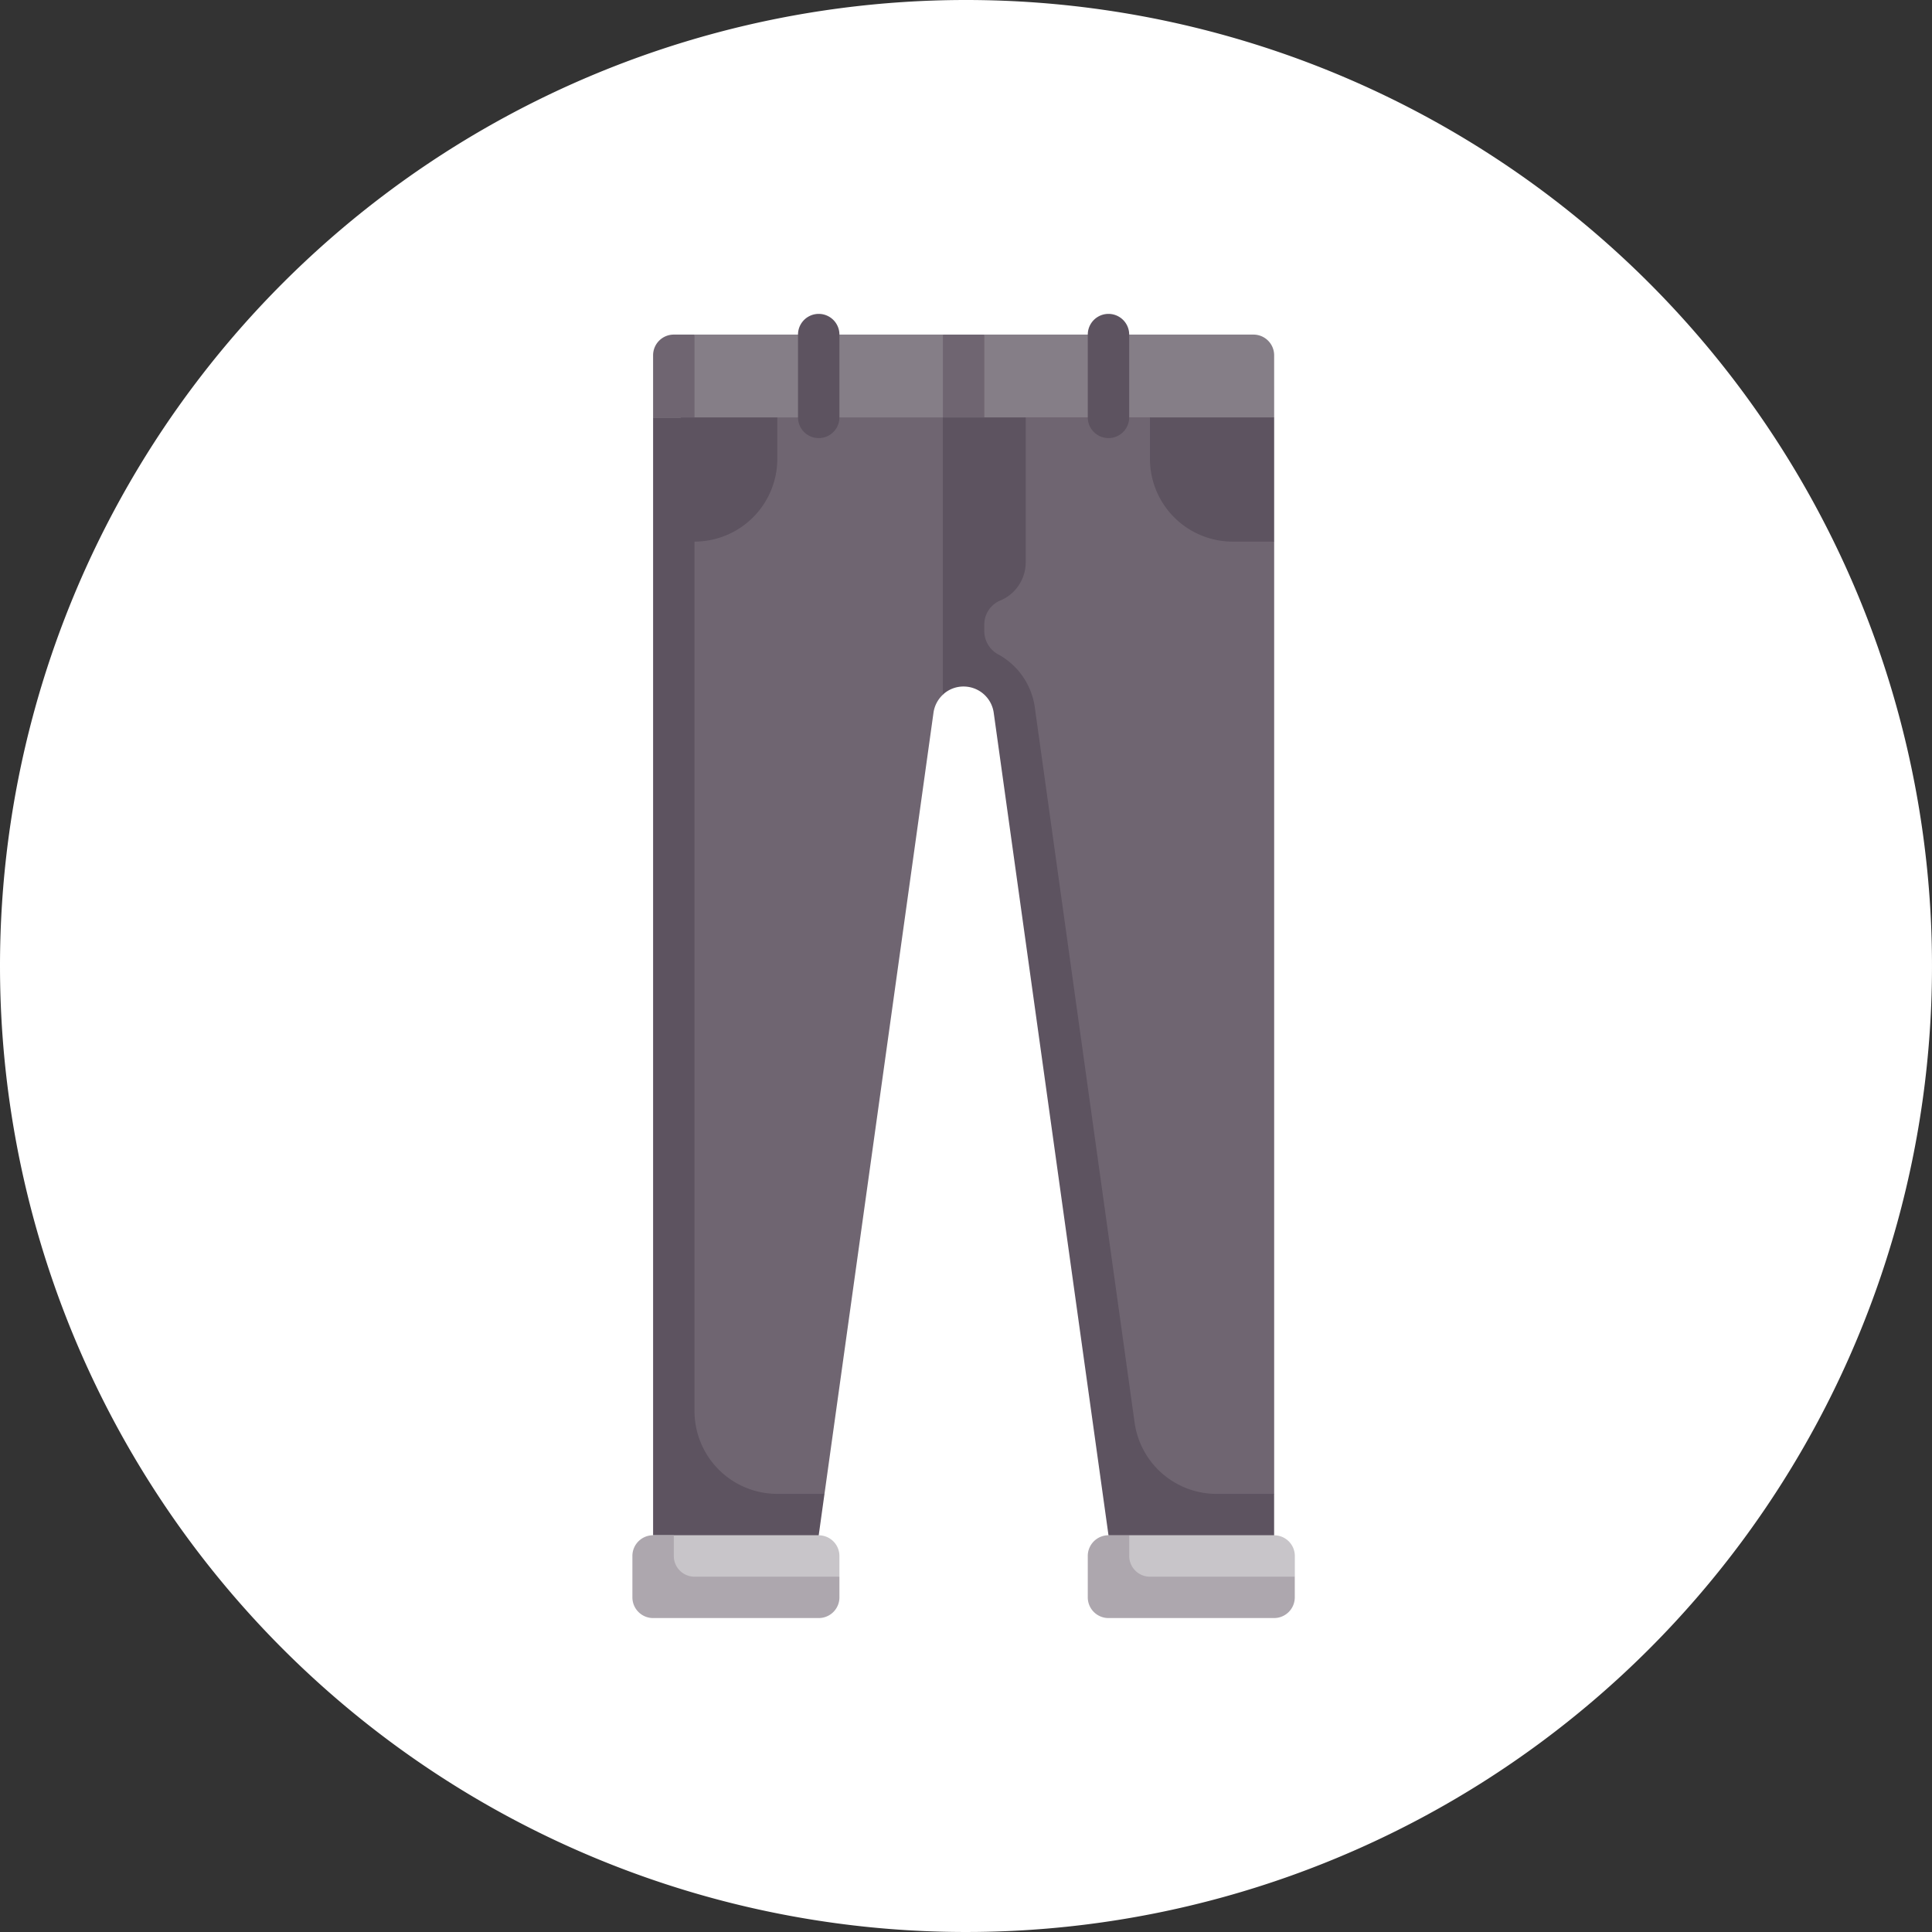 <svg xmlns="http://www.w3.org/2000/svg" width="141" height="141" viewBox="0 0 141 141">
  <rect x="0" y="0" width="141" height="141" fill="#333333" stroke="none"/>
  <g id="Grupo_1078646" data-name="Grupo 1078646" transform="translate(-378.5 -5207.707)">
    <g id="Grupo_1077065" data-name="Grupo 1077065" transform="translate(109.5 4249.707)">
      <path id="Trazado_841422" data-name="Trazado 841422" d="M70.5,0A70.5,70.5,0,1,1,0,70.5,70.5,70.5,0,0,1,70.5,0Z" transform="translate(269 958)" fill="#fff"/>
    </g>
    <g id="Grupo_1077080" data-name="Grupo 1077080" transform="translate(424.653 5230.615)">
      <path id="Trazado_838906" data-name="Trazado 838906" d="M60.839,14.172,59.493,15.6H17.633L17.2,9.639l1.335-1.51h18.13l1.464,1.324,1.558-1.324h19.64a1.511,1.511,0,0,1,1.511,1.51Zm0,0" transform="translate(-14.002 -6.618)" fill="#857e87"/>
      <path id="Trazado_838907" data-name="Trazado 838907" d="M15.031,45.91v74.114h9.977l1.248-.824,7.955-57.009a2.218,2.218,0,0,1,.689-1.321l.674-1.32,3.346.232L48.4,120.132l9.574.093,1.1-1.025V49.7l-9.065-9.065H40.943L37.921,42.7,34.9,40.637H22.813Zm0,0" transform="translate(-12.237 -33.082)" fill="#6f6571"/>
      <path id="Trazado_838908" data-name="Trazado 838908" d="M22.725,483.522H11.2v-2.85l.94-1.179H22.715A1.511,1.511,0,0,1,24.226,481v1.51Zm0,0" transform="translate(-9.117 -390.353)" fill="#c8c5c9"/>
      <g id="Grupo_1077079" data-name="Grupo 1077079" transform="translate(12.087 0)">
        <path id="Trazado_838909" data-name="Trazado 838909" d="M66.527,9.065a1.511,1.511,0,0,1-1.511-1.51V1.511a1.511,1.511,0,1,1,3.022,0V7.555A1.511,1.511,0,0,1,66.527,9.065Zm0,0" transform="translate(-65.016 0)" fill="#5d5360"/>
        <path id="Trazado_838910" data-name="Trazado 838910" d="M180.3,9.065a1.511,1.511,0,0,1-1.511-1.51V1.511a1.511,1.511,0,1,1,3.022,0V7.555A1.511,1.511,0,0,1,180.3,9.065Zm0,0" transform="translate(-157.641 0)" fill="#5d5360"/>
        <path id="Trazado_838911" data-name="Trazado 838911" d="M203.176,40.637v3.022a6.043,6.043,0,0,0,6.043,6.043h3.022V40.637Zm0,0" transform="translate(-177.491 -33.082)" fill="#5d5360"/>
      </g>
      <path id="Trazado_838912" data-name="Trazado 838912" d="M121.906,8.129h3.022v6.043h-3.022Zm0,0" transform="translate(-99.243 -6.618)" fill="#6f6571"/>
      <path id="Trazado_838913" data-name="Trazado 838913" d="M11.151,8.129H9.639a1.51,1.51,0,0,0-1.51,1.51v4.533h3.022Zm0,0" transform="translate(-6.618 -6.618)" fill="#6f6571"/>
      <path id="Trazado_838914" data-name="Trazado 838914" d="M11.151,113.156V49.7a6.043,6.043,0,0,0,6.043-6.043V40.636H8.129v81.585H20.216l.421-3.022H17.194a6.043,6.043,0,0,1-6.043-6.043Zm0,0" transform="translate(-6.618 -33.082)" fill="#5d5360"/>
      <path id="Trazado_838915" data-name="Trazado 838915" d="M4.533,482.514A1.511,1.511,0,0,1,3.022,481v-1.51H1.511A1.51,1.51,0,0,0,0,481v3.022a1.511,1.511,0,0,0,1.511,1.511H13.6a1.511,1.511,0,0,0,1.51-1.511v-1.51Zm0,0" transform="translate(0 -390.353)" fill="#ada7ae"/>
      <path id="Trazado_838916" data-name="Trazado 838916" d="M202.743,483.15H191.031v-2.757l.747-.9h10.576a1.511,1.511,0,0,1,1.51,1.511v1.51Zm0,0" transform="translate(-155.518 -390.353)" fill="#c8c5c9"/>
      <path id="Trazado_838917" data-name="Trazado 838917" d="M183.326,482.514A1.511,1.511,0,0,1,181.815,481v-1.51H180.3a1.511,1.511,0,0,0-1.511,1.51v3.022a1.511,1.511,0,0,0,1.511,1.511h12.087a1.511,1.511,0,0,0,1.51-1.511v-1.51Zm0,0" transform="translate(-145.555 -390.353)" fill="#ada7ae"/>
      <path id="Trazado_838918" data-name="Trazado 838918" d="M141.878,119.2a6.044,6.044,0,0,1-5.986-5.208l-7.286-52.22a5.222,5.222,0,0,0-2.658-3.836,1.93,1.93,0,0,1-1.024-1.679v-.512A1.893,1.893,0,0,1,126.091,54a3.022,3.022,0,0,0,1.855-2.789V40.636H121.9V60.87a2.19,2.19,0,0,1,1.511-.593,2.221,2.221,0,0,1,2.2,1.914l8.377,60.03h12.087V119.2Zm0,0" transform="translate(-99.241 -33.082)" fill="#5d5360"/>
    </g>
  </g>
</svg>
